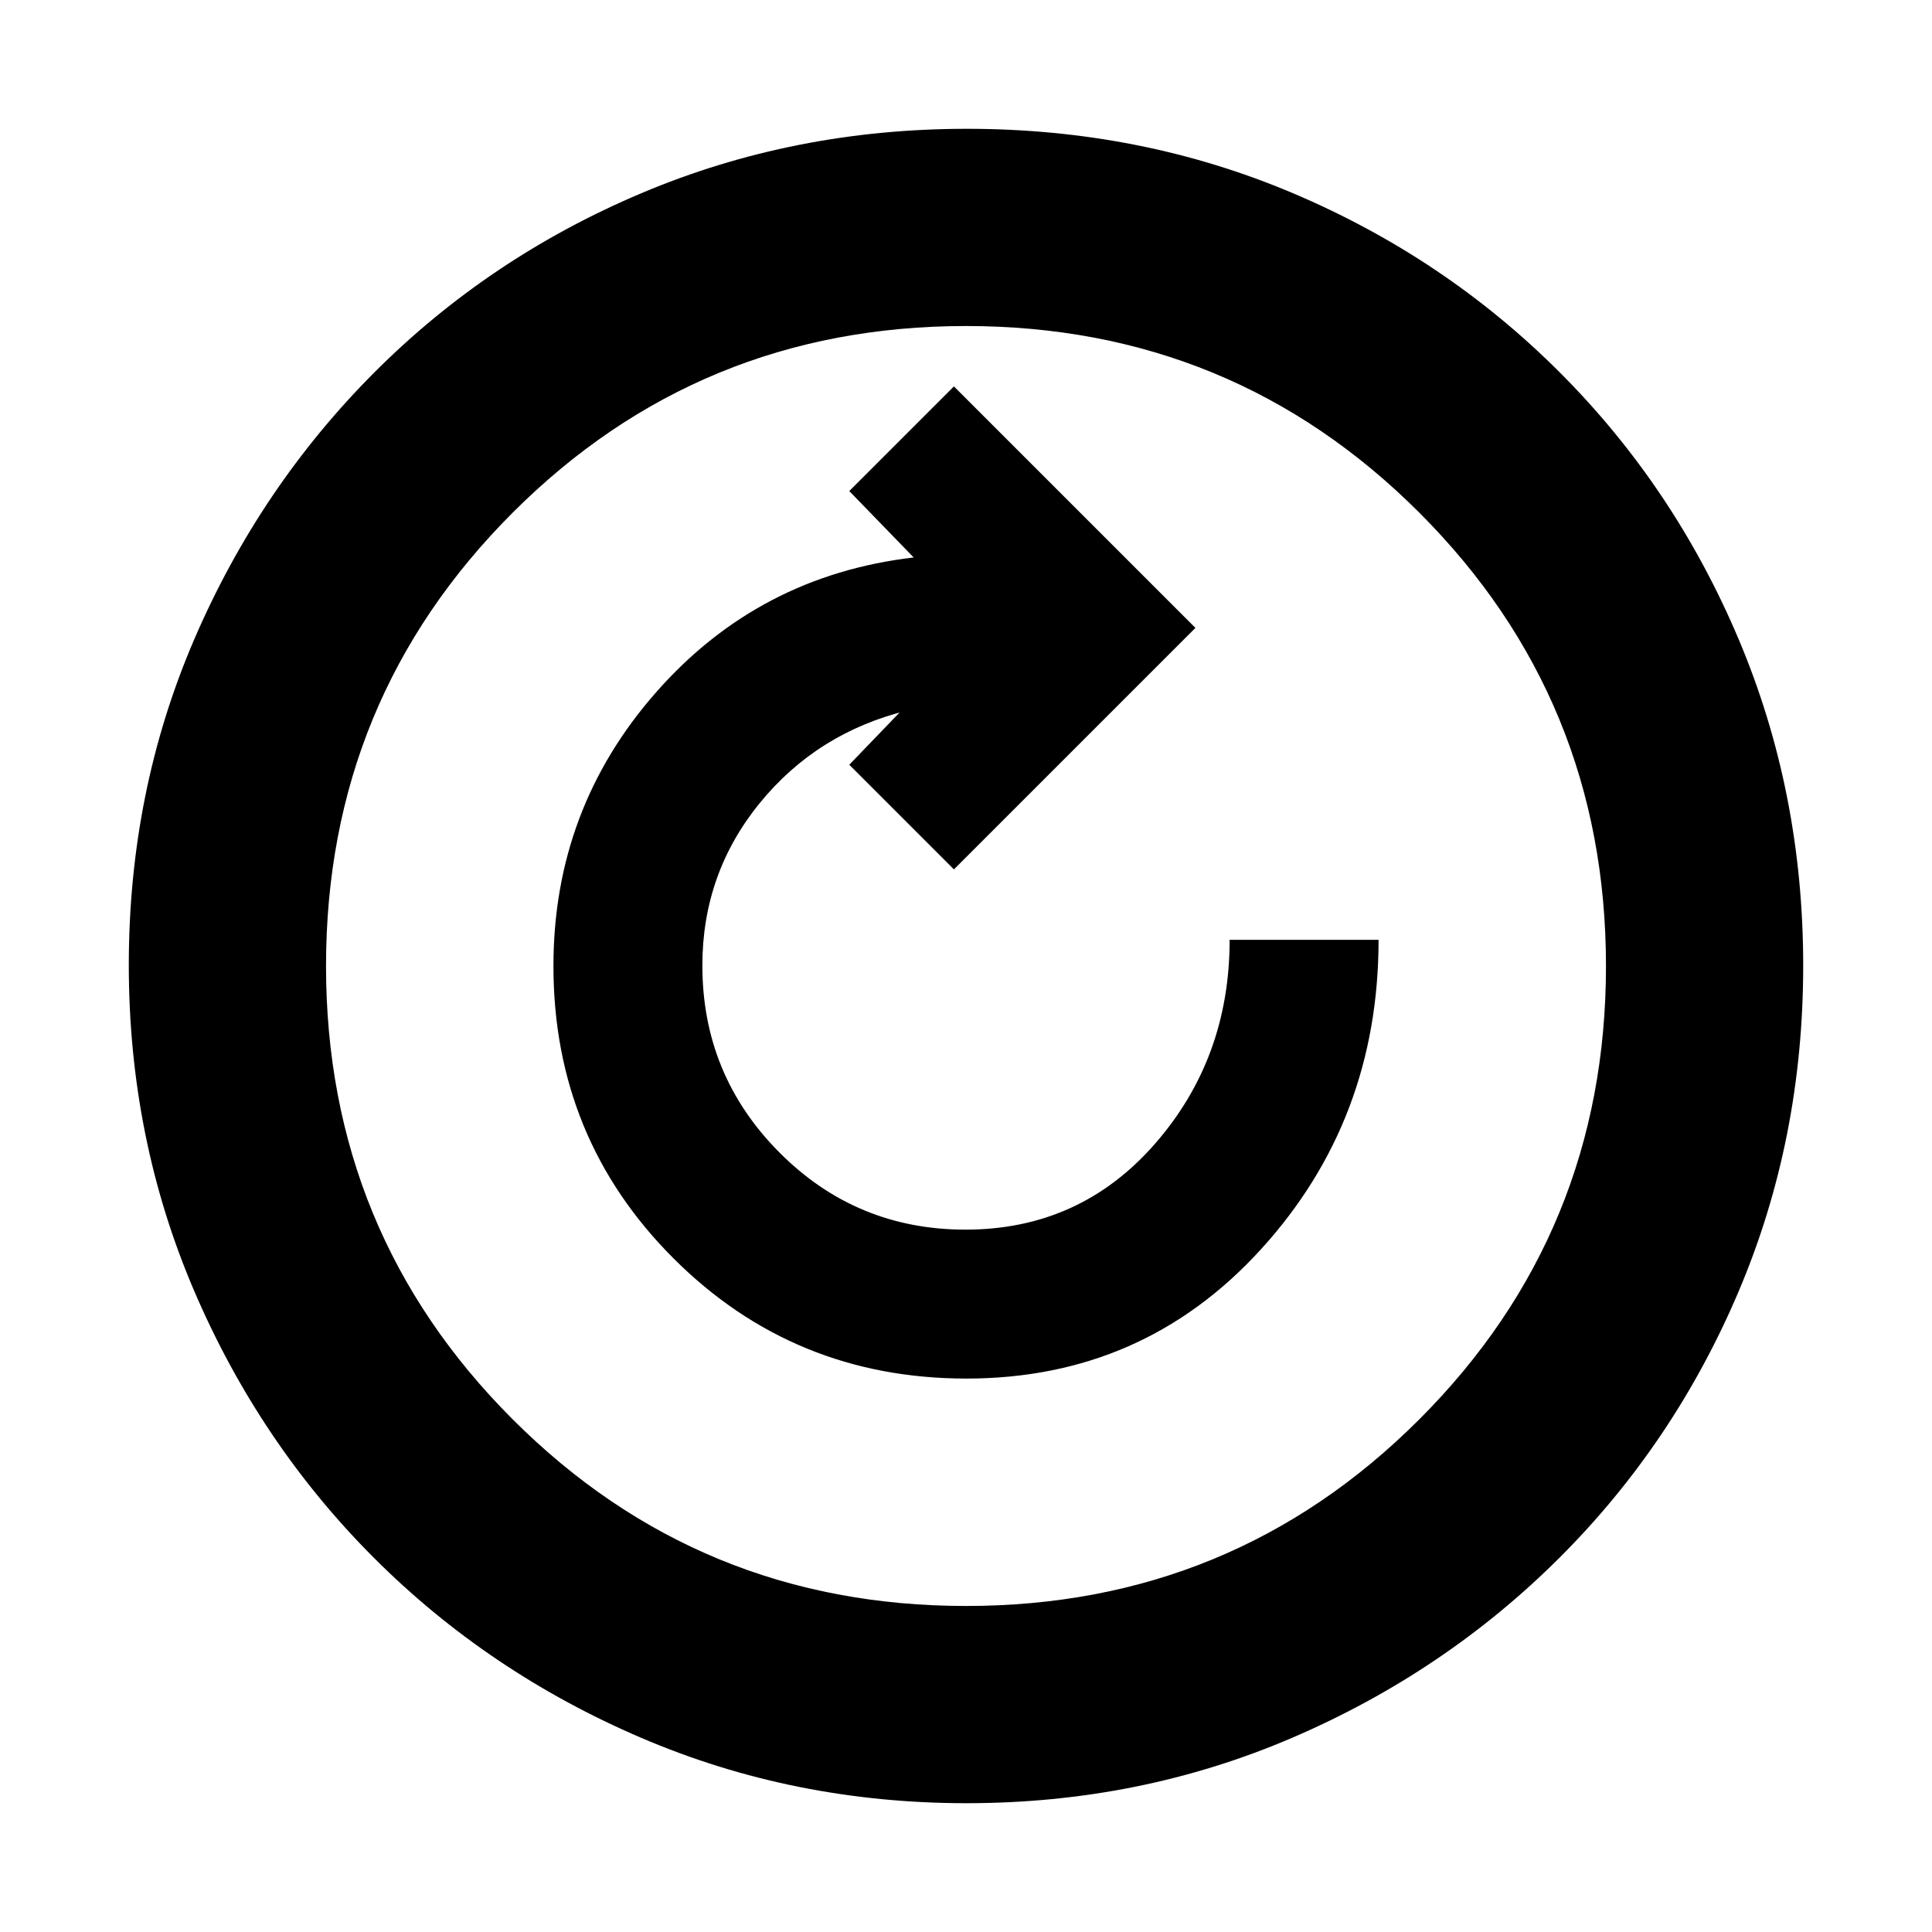 <svg xmlns="http://www.w3.org/2000/svg" height="20" viewBox="0 96 960 960" width="20"><path d="M480.226 781Q568 781 626.5 716.84T685 563h-74q0 59-37.242 101.5-37.243 42.5-94 42.5-54.372 0-92.565-38.435Q349 630.129 349 575.758 349 530 377.55 495q28.55-35 73.45-46h-3l-26 27 52 52 120-120-120-120-52 52 32 33q-77 9-128 67t-51 136q0 85.68 59.726 145.34t145.5 59.66Zm.05 211q-85.916 0-161.756-32.52t-132.66-89.34q-56.82-56.82-89.34-132.618Q64 661.723 64 575.542q0-86.438 32.579-162.003 32.579-75.566 89.5-132.552Q243 224 318.696 192q75.697-32 161.762-32 86.428 0 161.985 32Q718 224 775 281q57 57 89 132.808 32 75.807 32 162Q896 662 864 737.5q-32 75.5-88.987 132.421-56.986 56.921-132.776 89.5Q566.447 992 480.276 992ZM480 894q132.513 0 225.256-92.744Q798 708.513 798 576t-92.744-225.256Q612.513 258 480 258t-225.256 92.744Q162 443.487 162 576t92.744 225.256Q347.487 894 480 894Zm0-318Z"/></svg>